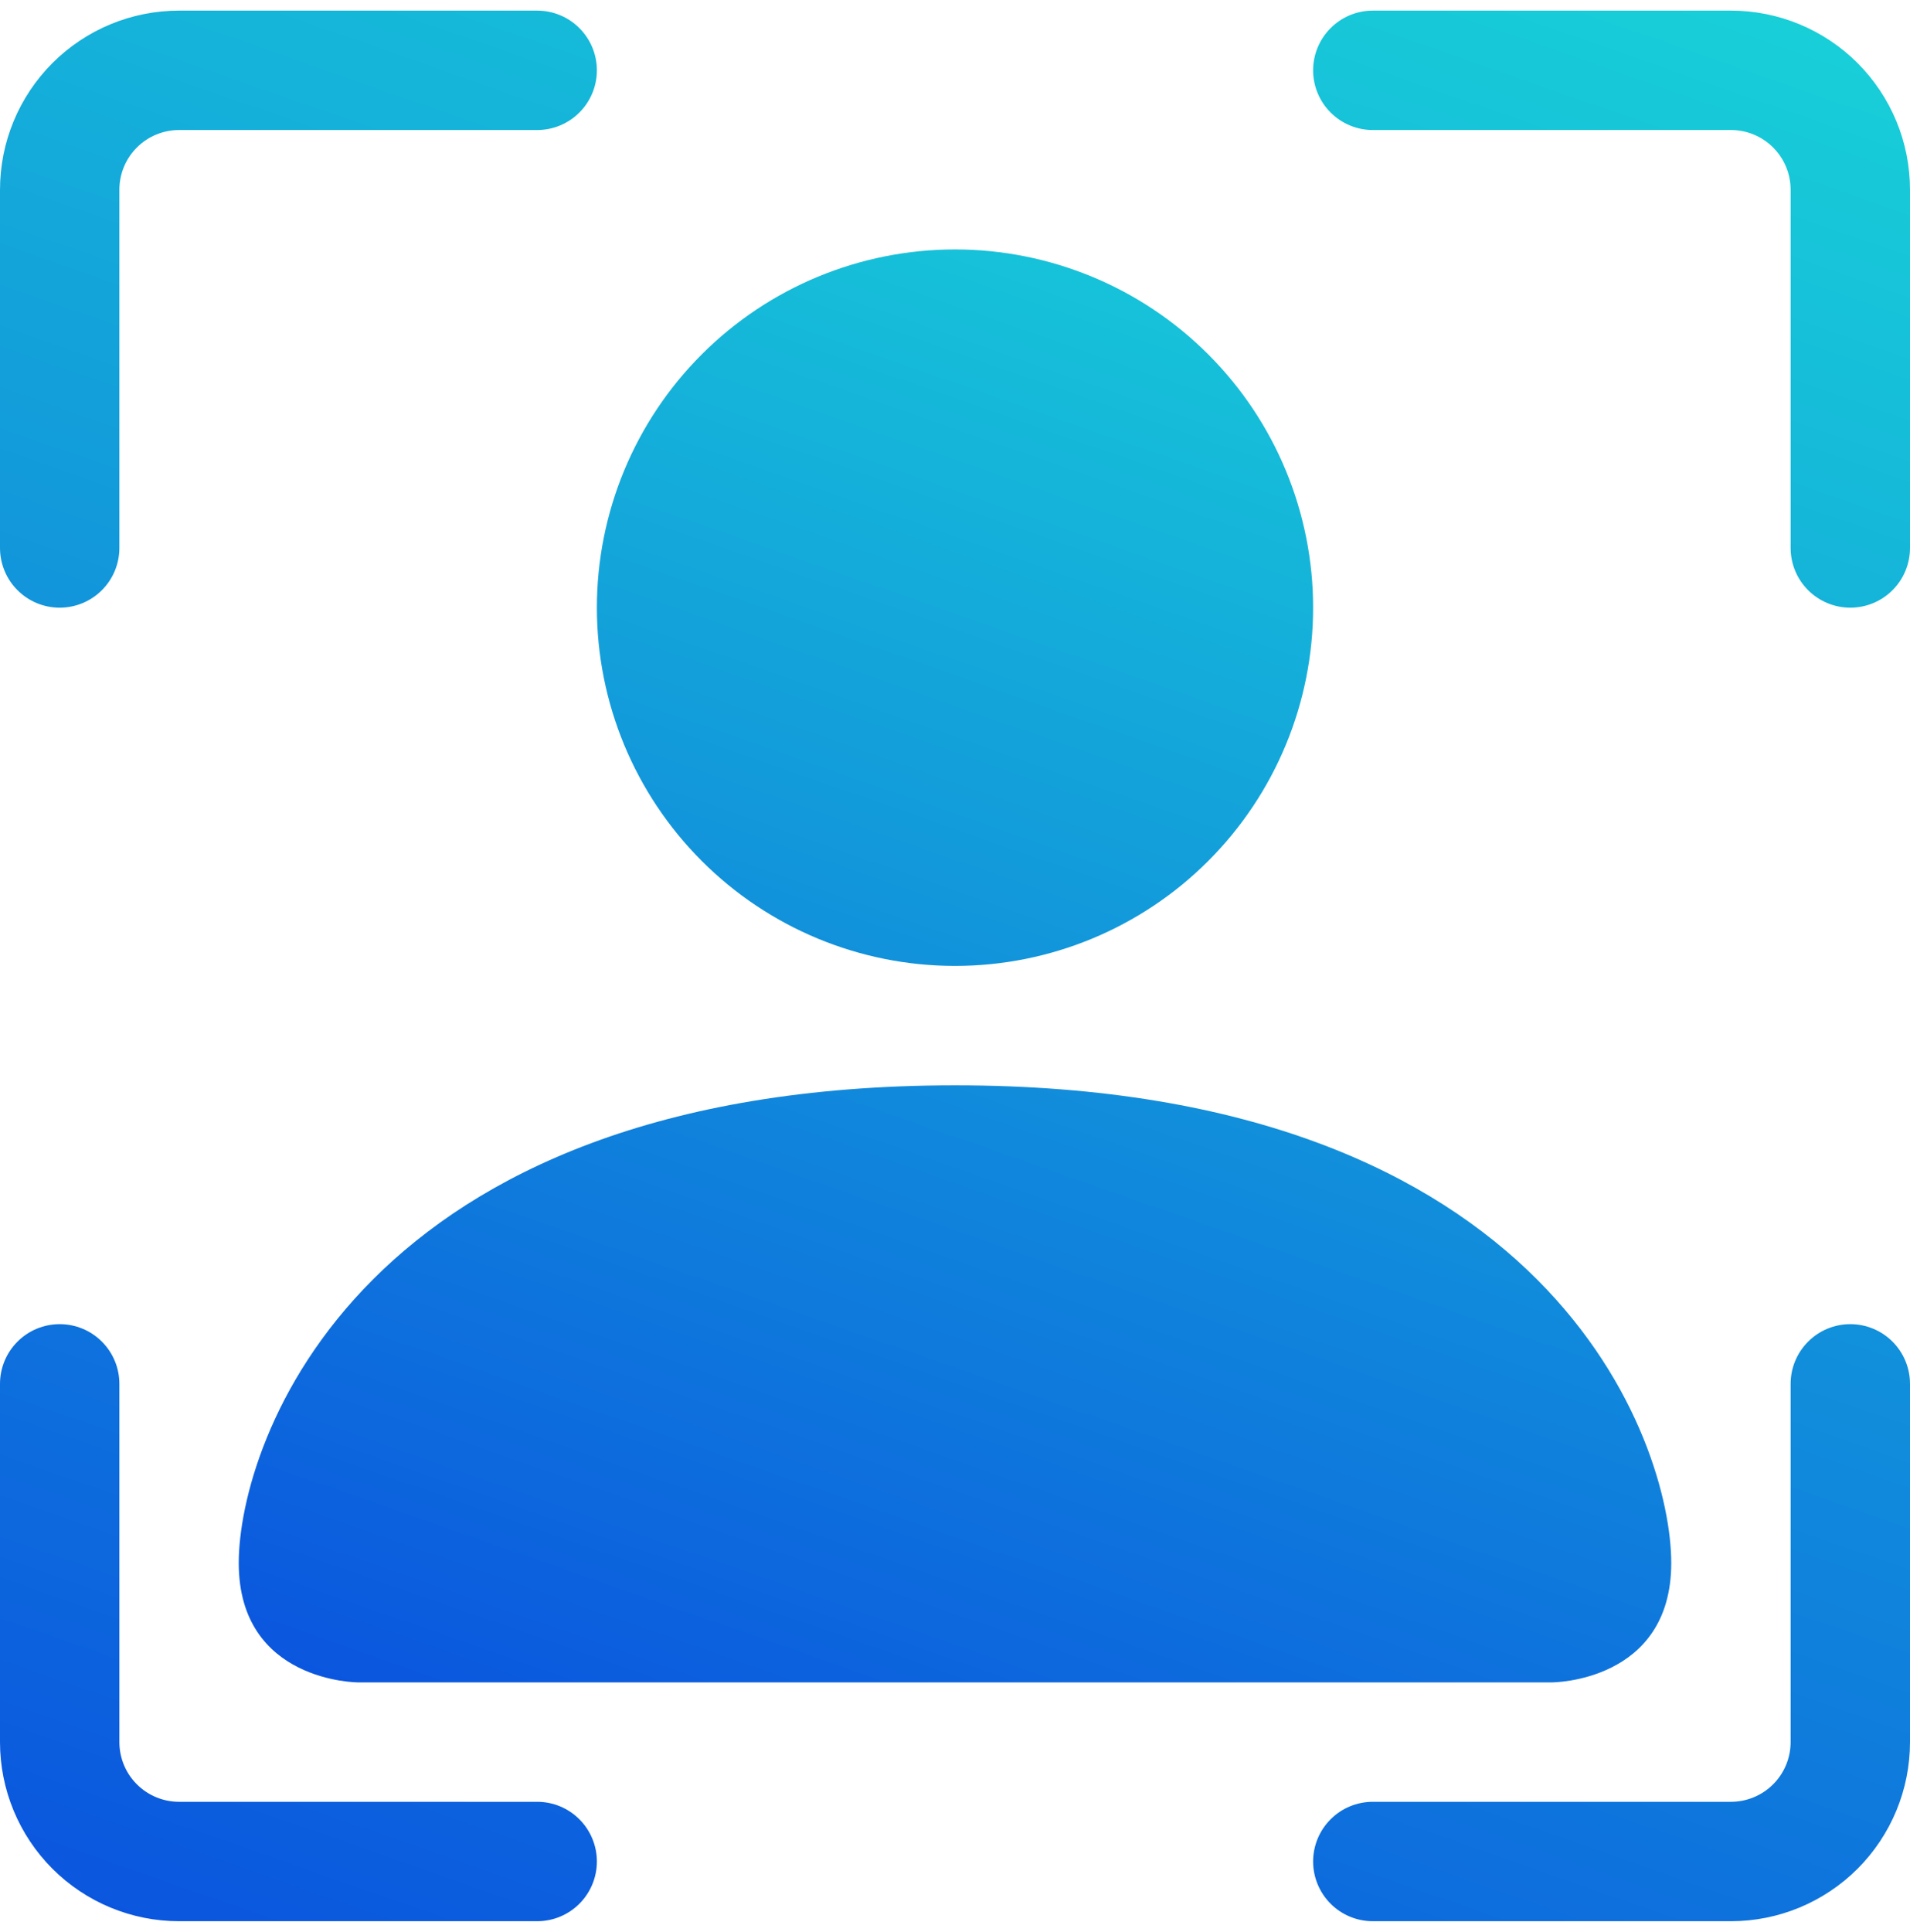 <svg width="90" height="91" viewBox="0 0 90 91" fill="none" xmlns="http://www.w3.org/2000/svg">
<g clip-path="url(#clip0_5098_7720)">
<path d="M8.438 6.125C7.692 6.125 6.976 6.421 6.449 6.949C5.921 7.476 5.625 8.192 5.625 8.938V25.812C5.625 26.558 5.329 27.274 4.801 27.801C4.274 28.329 3.558 28.625 2.812 28.625C2.067 28.625 1.351 28.329 0.824 27.801C0.296 27.274 0 26.558 0 25.812V8.938C0 6.7 0.889 4.554 2.471 2.971C4.054 1.389 6.2 0.5 8.438 0.5L25.312 0.5C26.058 0.5 26.774 0.796 27.301 1.324C27.829 1.851 28.125 2.567 28.125 3.312C28.125 4.058 27.829 4.774 27.301 5.301C26.774 5.829 26.058 6.125 25.312 6.125H8.438ZM61.875 3.312C61.875 2.567 62.171 1.851 62.699 1.324C63.226 0.796 63.942 0.5 64.688 0.5L81.562 0.5C83.8 0.5 85.946 1.389 87.529 2.971C89.111 4.554 90 6.7 90 8.938V25.812C90 26.558 89.704 27.274 89.176 27.801C88.649 28.329 87.933 28.625 87.188 28.625C86.442 28.625 85.726 28.329 85.199 27.801C84.671 27.274 84.375 26.558 84.375 25.812V8.938C84.375 8.192 84.079 7.476 83.551 6.949C83.024 6.421 82.308 6.125 81.562 6.125H64.688C63.942 6.125 63.226 5.829 62.699 5.301C62.171 4.774 61.875 4.058 61.875 3.312ZM2.812 62.375C3.558 62.375 4.274 62.671 4.801 63.199C5.329 63.726 5.625 64.442 5.625 65.188V82.062C5.625 82.808 5.921 83.524 6.449 84.051C6.976 84.579 7.692 84.875 8.438 84.875H25.312C26.058 84.875 26.774 85.171 27.301 85.699C27.829 86.226 28.125 86.942 28.125 87.688C28.125 88.433 27.829 89.149 27.301 89.676C26.774 90.204 26.058 90.5 25.312 90.5H8.438C6.2 90.5 4.054 89.611 2.471 88.029C0.889 86.446 0 84.3 0 82.062L0 65.188C0 64.442 0.296 63.726 0.824 63.199C1.351 62.671 2.067 62.375 2.812 62.375ZM87.188 62.375C87.933 62.375 88.649 62.671 89.176 63.199C89.704 63.726 90 64.442 90 65.188V82.062C90 84.3 89.111 86.446 87.529 88.029C85.946 89.611 83.8 90.5 81.562 90.5H64.688C63.942 90.5 63.226 90.204 62.699 89.676C62.171 89.149 61.875 88.433 61.875 87.688C61.875 86.942 62.171 86.226 62.699 85.699C63.226 85.171 63.942 84.875 64.688 84.875H81.562C82.308 84.875 83.024 84.579 83.551 84.051C84.079 83.524 84.375 82.808 84.375 82.062V65.188C84.375 64.442 84.671 63.726 85.199 63.199C85.726 62.671 86.442 62.375 87.188 62.375Z" fill="url(#paint0_linear_5098_7720)"/>
<path d="M16.875 79.25C16.875 79.25 11.25 79.25 11.25 73.625C11.25 68 16.875 51.125 45 51.125C73.125 51.125 78.75 68 78.75 73.625C78.75 79.25 73.125 79.25 73.125 79.25H16.875ZM61.875 28.625C61.875 33.1 60.097 37.393 56.932 40.557C53.768 43.722 49.475 45.5 45 45.5C40.525 45.5 36.232 43.722 33.068 40.557C29.903 37.393 28.125 33.1 28.125 28.625C28.125 24.149 29.903 19.857 33.068 16.693C36.232 13.528 40.525 11.75 45 11.75C49.475 11.75 53.768 13.528 56.932 16.693C60.097 19.857 61.875 24.149 61.875 28.625Z" fill="url(#paint1_linear_5098_7720)"/>
</g>
<defs>
<linearGradient id="paint0_linear_5098_7720" x1="70.307" y1="-23.327" x2="22.632" y2="112.669" gradientUnits="userSpaceOnUse">
<stop stop-color="#1AE3D7"/>
<stop offset="1" stop-color="#0945DF"/>
</linearGradient>
<linearGradient id="paint1_linear_5098_7720" x1="63.98" y1="-6.121" x2="28.224" y2="95.877" gradientUnits="userSpaceOnUse">
<stop stop-color="#1AE3D7"/>
<stop offset="1" stop-color="#0945DF"/>
</linearGradient>
<clipPath id="clip0_5098_7720">
<rect width="90" height="90" fill="white" transform="translate(0 0.5)"/>
</clipPath>
</defs>
</svg>

